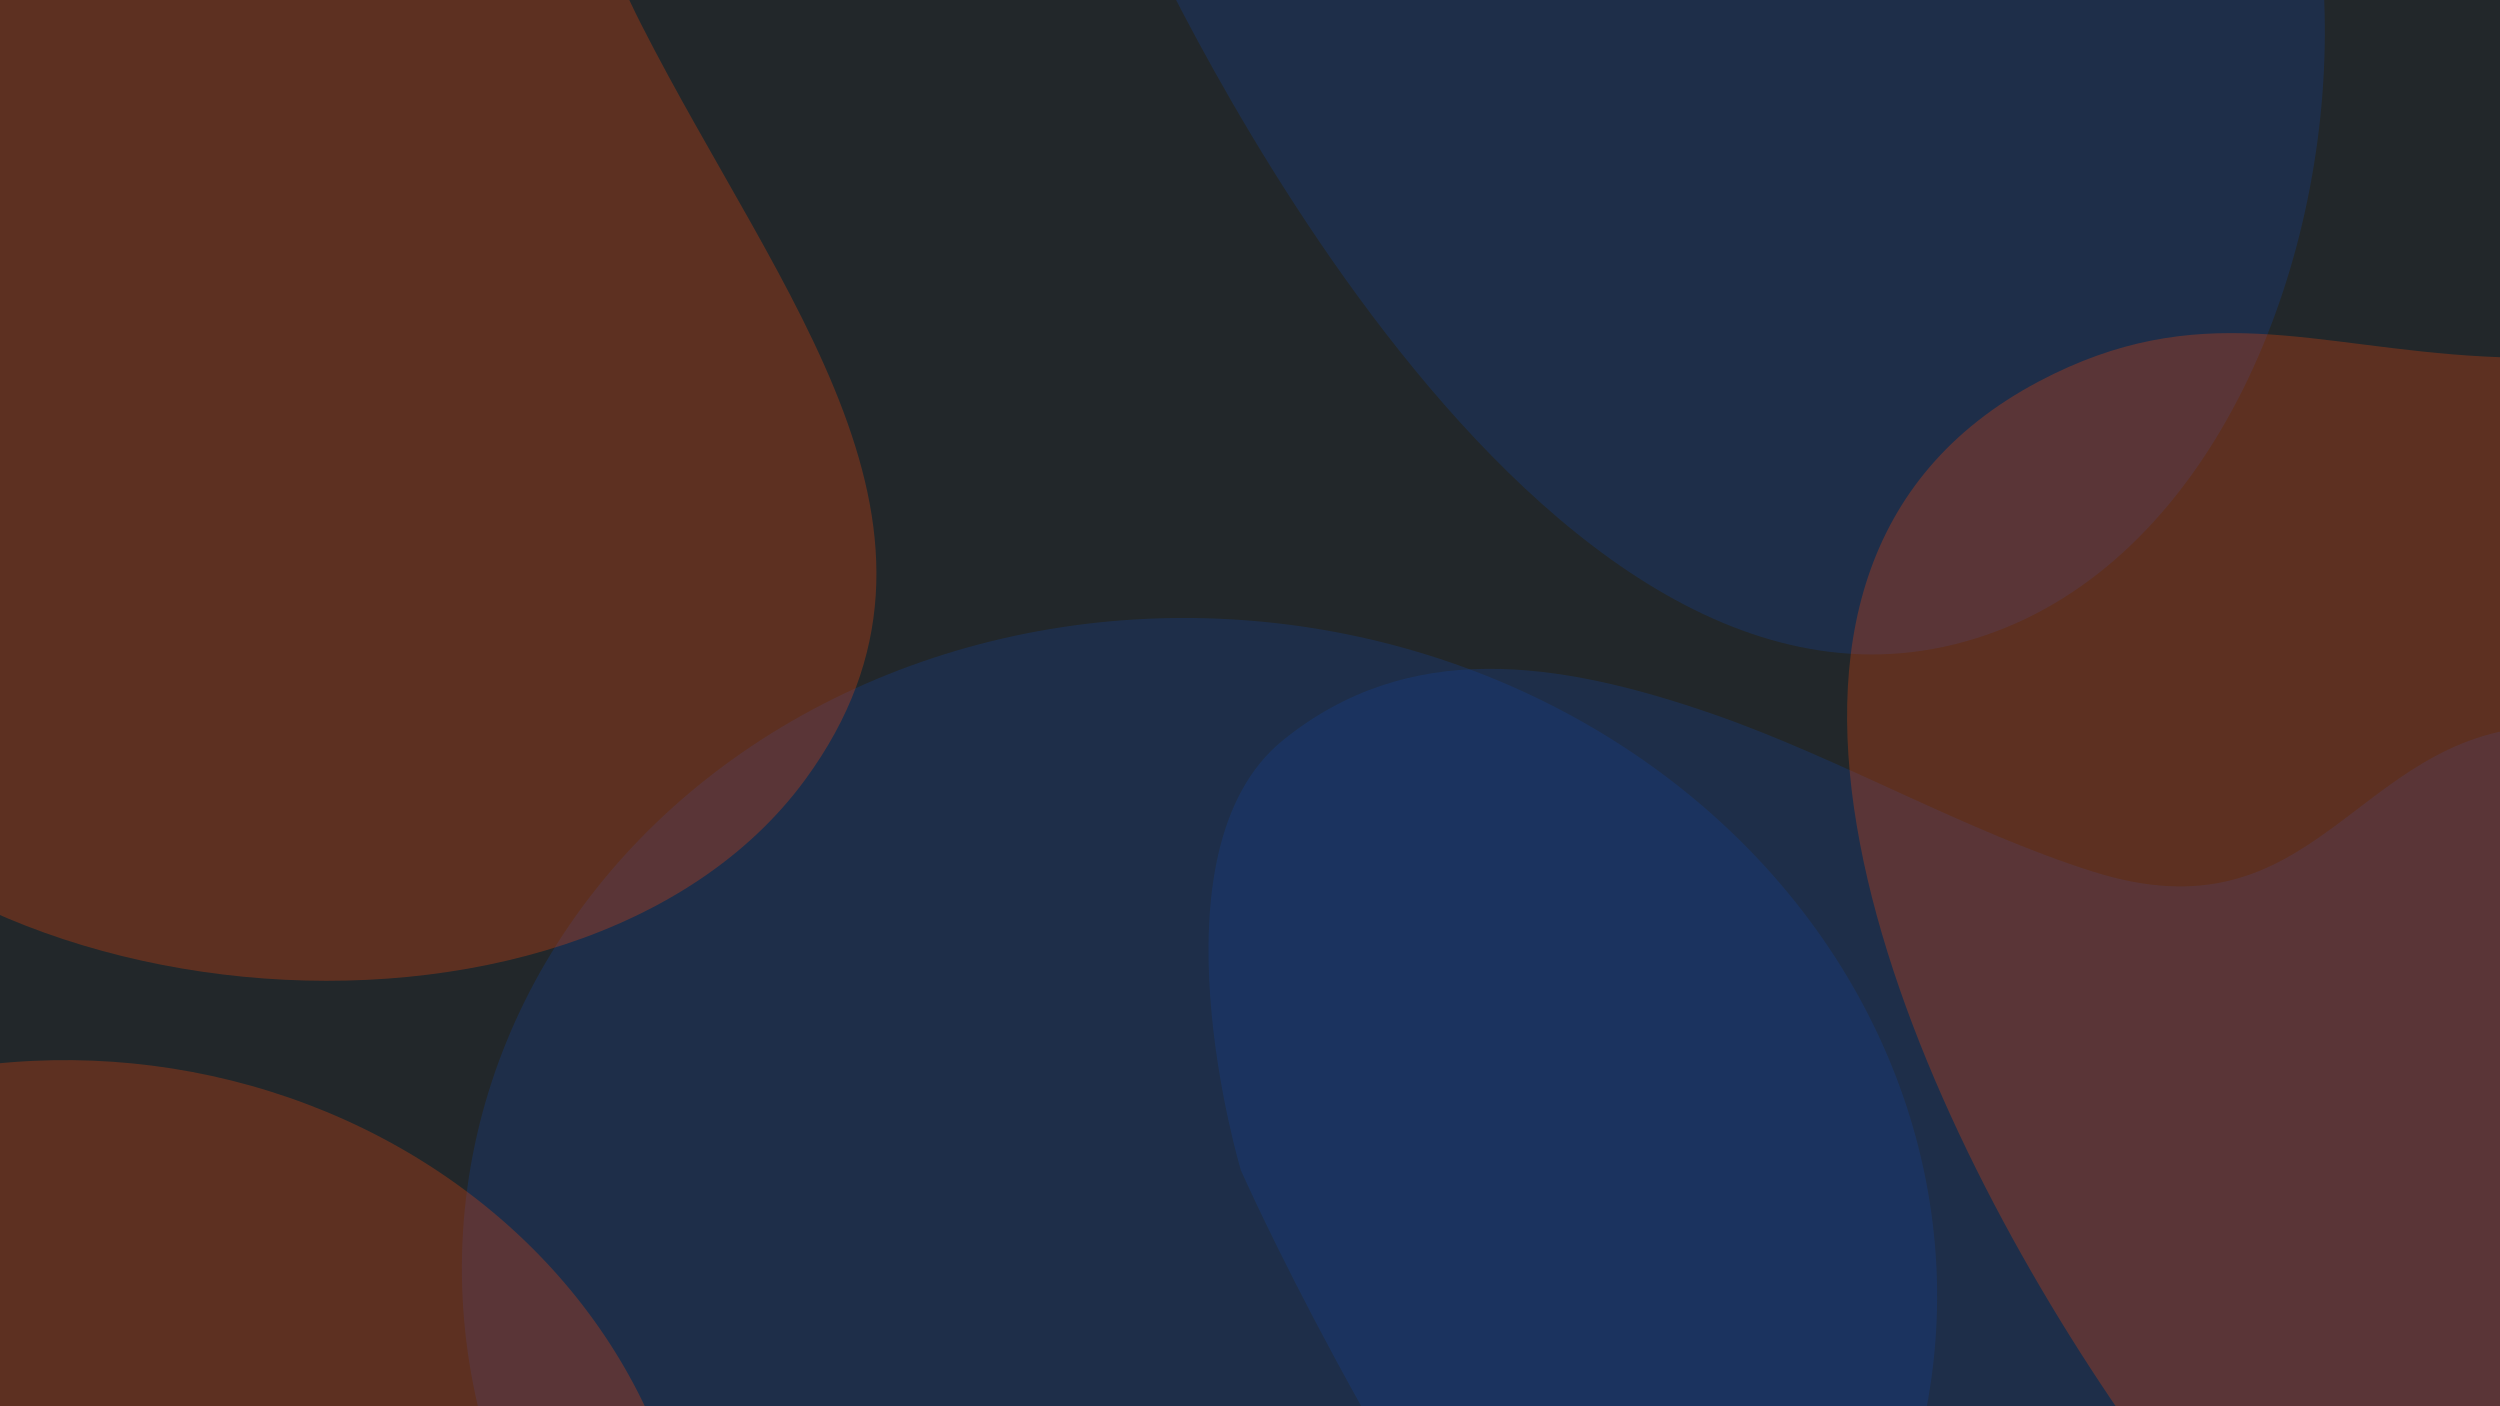 <svg width="1920" height="1080" viewBox="0 0 1920 1080" fill="none" xmlns="http://www.w3.org/2000/svg">
<g clip-path="url(#clip0_1015_13508)">
<rect width="1920" height="1080" fill="#22272A"/>
<g filter="url(#filter0_f_1015_13508)">
<path d="M1314.99 -223.038C1431.72 -186.144 1450.83 -293.448 1547.84 -298.878C1892.45 -318.168 1852.25 420.379 1492.1 496.866C1151.36 569.229 870.412 -67.341 870.412 -67.341C870.412 -67.341 820.374 -233.591 892.502 -291.739C957.595 -344.215 1034.72 -333.771 1117.57 -304.924C1183.03 -282.134 1248.8 -243.956 1314.99 -223.038Z" fill="#164194" fill-opacity="0.3"/>
</g>
<g filter="url(#filter1_f_1015_13508)">
<path d="M1607.45 669.446C1779.28 723.771 1807.42 565.746 1950.21 557.743C2457.47 529.313 2398.26 1616.95 1868.11 1729.61C1366.54 1836.2 953.027 898.765 953.027 898.765C953.027 898.765 879.382 653.938 985.558 568.301C1081.38 491.017 1194.9 506.392 1316.86 548.868C1413.21 582.426 1510.03 638.646 1607.45 669.446Z" fill="#164194" fill-opacity="0.3"/>
</g>
<g filter="url(#filter2_f_1015_13508)">
<ellipse cx="921.222" cy="984.697" rx="567" ry="509.5" transform="rotate(5.622 921.222 984.697)" fill="#164194" fill-opacity="0.3"/>
</g>
<g filter="url(#filter3_f_1015_13508)">
<path d="M-165.678 137.871C-231.772 273.374 -265.182 378.301 -203.065 517.667C-81.96 789.38 442.665 838.973 618.541 598.545C757.55 408.516 599.571 229.233 492.459 18.736C445.197 -74.145 437.878 -148.389 344.773 -206.852C136.429 -337.677 -65.116 -68.301 -165.678 137.871Z" fill="#E84910" fill-opacity="0.3"/>
</g>
<g filter="url(#filter4_f_1015_13508)">
<path d="M1620.55 1073.63C1727.61 1232.4 1821.81 1335.8 2014.58 1355.95C2390.41 1395.25 2778.28 849.467 2625.54 503.26C2504.82 229.623 2207.24 289.603 1907.64 273.789C1775.44 266.81 1689.12 227.715 1565.66 293.037C1289.38 439.209 1457.65 832.045 1620.55 1073.63Z" fill="#E84910" fill-opacity="0.3"/>
</g>
<g filter="url(#filter5_f_1015_13508)">
<ellipse cx="59.943" cy="1241.26" rx="474.667" ry="426.6" transform="rotate(5.622 59.943 1241.26)" fill="#E84910" fill-opacity="0.3"/>
</g>
</g>
<defs>
<filter id="filter0_f_1015_13508" x="353.512" y="-828.836" width="1931.96" height="1831.43" filterUnits="userSpaceOnUse" color-interpolation-filters="sRGB">
<feFlood flood-opacity="0" result="BackgroundImageFix"/>
<feBlend mode="normal" in="SourceGraphic" in2="BackgroundImageFix" result="shape"/>
<feGaussianBlur stdDeviation="250" result="effect1_foregroundBlur_1015_13508"/>
</filter>
<filter id="filter1_f_1015_13508" x="428.16" y="13.662" width="2371.83" height="2224.4" filterUnits="userSpaceOnUse" color-interpolation-filters="sRGB">
<feFlood flood-opacity="0" result="BackgroundImageFix"/>
<feBlend mode="normal" in="SourceGraphic" in2="BackgroundImageFix" result="shape"/>
<feGaussianBlur stdDeviation="250" result="effect1_foregroundBlur_1015_13508"/>
</filter>
<filter id="filter2_f_1015_13508" x="-145.289" y="-25.43" width="2133.02" height="2020.25" filterUnits="userSpaceOnUse" color-interpolation-filters="sRGB">
<feFlood flood-opacity="0" result="BackgroundImageFix"/>
<feBlend mode="normal" in="SourceGraphic" in2="BackgroundImageFix" result="shape"/>
<feGaussianBlur stdDeviation="250" result="effect1_foregroundBlur_1015_13508"/>
</filter>
<filter id="filter3_f_1015_13508" x="-735.965" y="-741.308" width="1909.06" height="1994.57" filterUnits="userSpaceOnUse" color-interpolation-filters="sRGB">
<feFlood flood-opacity="0" result="BackgroundImageFix"/>
<feBlend mode="normal" in="SourceGraphic" in2="BackgroundImageFix" result="shape"/>
<feGaussianBlur stdDeviation="250" result="effect1_foregroundBlur_1015_13508"/>
</filter>
<filter id="filter4_f_1015_13508" x="918.559" y="-244.173" width="2241.11" height="2102.14" filterUnits="userSpaceOnUse" color-interpolation-filters="sRGB">
<feFlood flood-opacity="0" result="BackgroundImageFix"/>
<feBlend mode="normal" in="SourceGraphic" in2="BackgroundImageFix" result="shape"/>
<feGaussianBlur stdDeviation="250" result="effect1_foregroundBlur_1015_13508"/>
</filter>
<filter id="filter5_f_1015_13508" x="-914.316" y="314.132" width="1948.52" height="1854.25" filterUnits="userSpaceOnUse" color-interpolation-filters="sRGB">
<feFlood flood-opacity="0" result="BackgroundImageFix"/>
<feBlend mode="normal" in="SourceGraphic" in2="BackgroundImageFix" result="shape"/>
<feGaussianBlur stdDeviation="250" result="effect1_foregroundBlur_1015_13508"/>
</filter>
<clipPath id="clip0_1015_13508">
<rect width="1920" height="1080" fill="white"/>
</clipPath>
</defs>
</svg>
